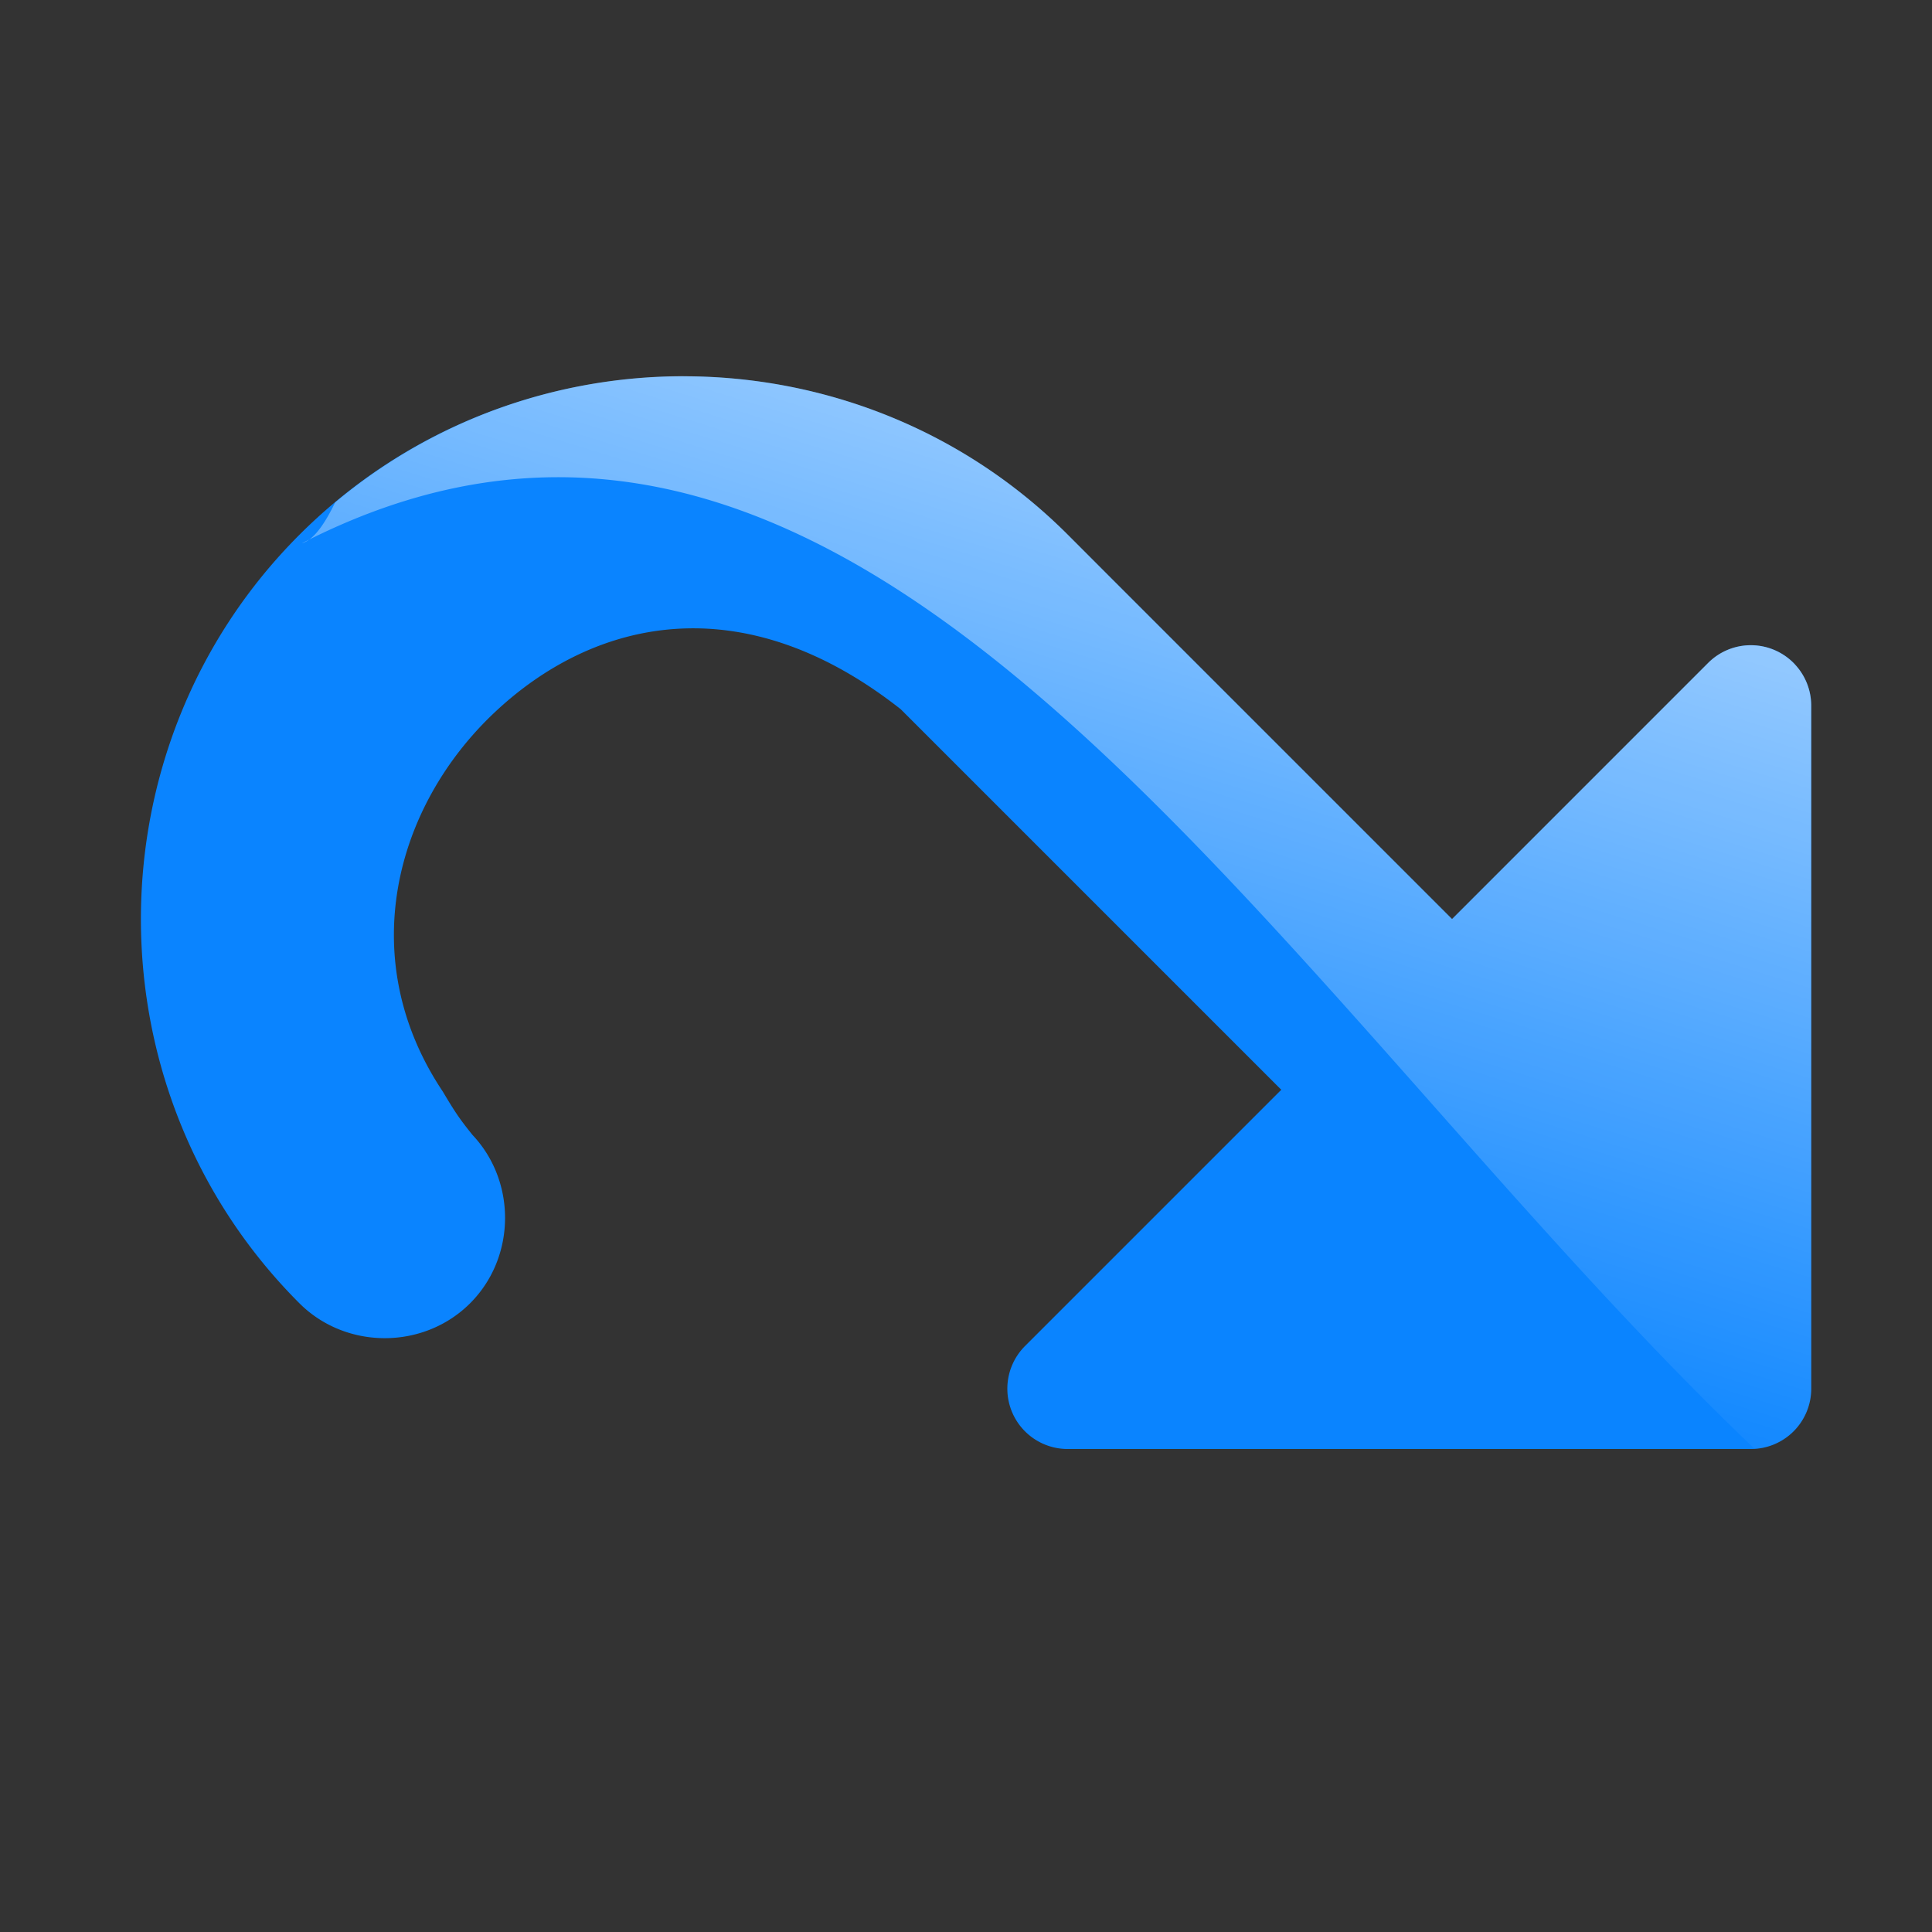 <svg viewBox="0 0 32 32" xmlns="http://www.w3.org/2000/svg" xmlns:xlink="http://www.w3.org/1999/xlink"><rect x="0" y="0" width="32" height="32" fill="#333333" stroke="none"/><linearGradient id="a" gradientUnits="userSpaceOnUse" x1="7.042" x2="14.201" y1="-1.813" y2="21.453"><stop offset="0" stop-color="#fff"/><stop offset="1" stop-color="#fff" stop-opacity="0"/></linearGradient><g transform="matrix(-1 0 0 1 32 0)"><path d="m2.273 11.002a.999.999 0 0 0 -.273.685l-0 9.913 0 1.4a.999.999 0 0 0 1.0 1l1.428 0 9.886-0a.999.999 0 0 0 .707-1.707l-4.243-4.243 5.657-5.657.646-.646c2.629-2.07 5.087-1.496 6.733.059 1.651 1.56 2.315 4.079.855 6.269a.999.999 0 0 0 -.026.043c-.199.334-.28.447-.499.717l.069-.077c-.771.771-.771 2.057 0 2.828s2.057.771 2.828 0c3.5-3.5 3.5-9.228 0-12.728-3.5-3.5-9.228-3.5-12.728 0l-.707.707-5.657 5.657-4.243-4.243a.999.999 0 0 0 -1.434.022z" fill="#0a84ff"/><path d="m20.678 6.232c-2.307 0-4.615.875-6.365 2.625l-.707.709-5.656 5.656-4.242-4.242a.999.999 0 0 0 -1.434.021.999.999 0 0 0 -.273.686v9.912 1.4a.999.999 0 0 0 .938.998c7.977-7.612 14.67-19.818 24.062-14.998-.205-.059-.383-.332-.553-.678-1.662-1.39-3.714-2.09-5.77-2.09z" fill="url(#a)"/></g></svg>